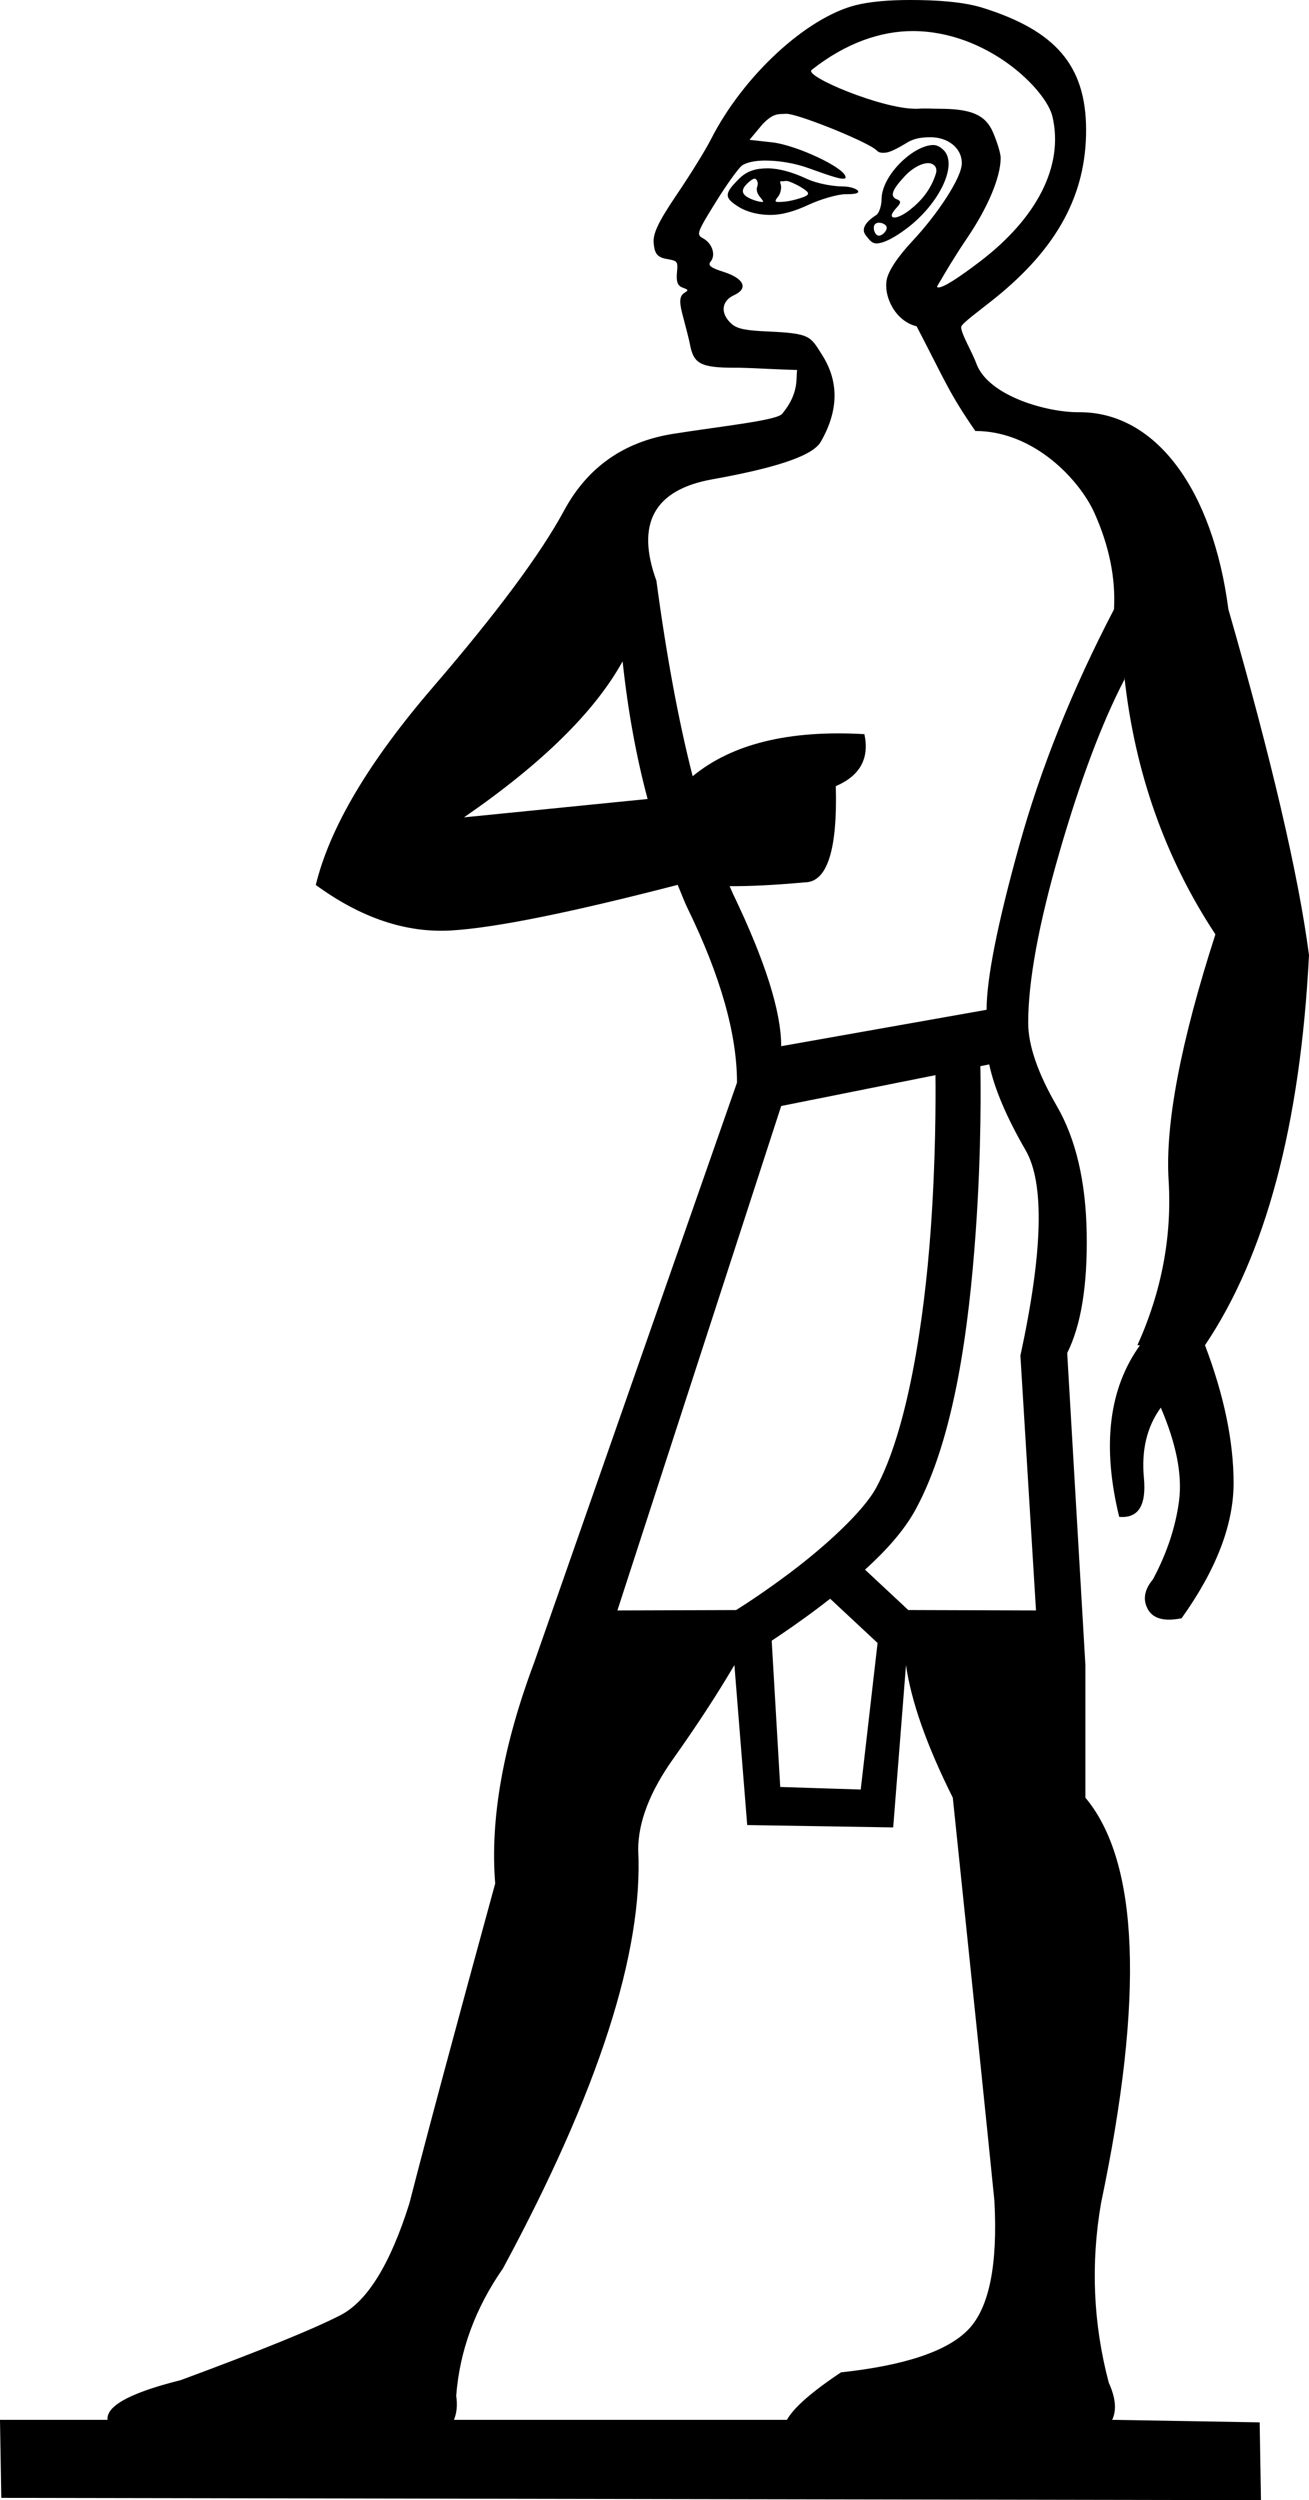 <?xml version="1.0" encoding="UTF-8" standalone="no"?>
<svg
   width="943.396"
   height="1801.627"
   version="1.1"
   id="svg1125"
   xml:space="preserve"
   xmlns="http://www.w3.org/2000/svg"
   xmlns:svg="http://www.w3.org/2000/svg"><defs
     id="defs1129" /><path
     id="path1123"
     style="fill:#000000;stroke:none;stroke-width:101.257"
     d="M 655.864,0 C 641.262,0 627.18,1.078 616.676,3.734 581.364,12.661 535.707,54.307 512.177,100.768 c -3.57,7.049 -14.222,24.372 -24.257,39.187 -14.171,20.921 -17.455,28.733 -16.796,35.454 0.698,7.115 2.305,9.955 9.331,11.197 7.578,1.339 8.216,1.5 7.465,9.329 -0.608,6.335 0.113,9.809 3.729,11.197 4.076,1.564 5.044,1.769 1.868,3.732 -3.177,1.963 -4.444,4.918 -1.868,14.93 1.751,6.806 4.655,17.408 5.599,22.391 2.587,13.651 7.316,16.794 31.722,16.794 0.844,1e-5 2.842,0.005 3.734,0 7.405,0.091 25.99,1.206 41.826,1.638 -1.108,4.922 1.954,16.339 -10.873,31.619 -4.016,4.784 -42.806,8.749 -78.408,14.37 -35.602,5.621 -61.838,24.047 -78.702,55.278 -16.864,31.23 -48.405,73.703 -94.625,127.419 -46.22,53.716 -74.329,101.185 -84.323,142.408 32.479,23.735 64.961,34.665 97.44,32.791 31.448,-1.814 86.236,-12.905 163.356,-32.872 2.413,5.613 4.549,11.588 7.159,16.944 23.735,48.719 35.602,90.569 35.602,125.547 L 384.999,1197.984 c -22.486,59.962 -31.854,113.054 -28.107,159.274 -28.732,104.933 -49.344,181.758 -61.836,230.477 -13.741,43.722 -30.292,70.581 -49.655,80.574 -19.363,9.994 -57.776,25.608 -115.24,46.845 -29.981,7.495 -47.157,15.303 -51.529,23.422 -0.97,1.802 -1.297,3.516 -1.16,5.164 H 0 l 0.933,56.238 907.845,1.649 -0.933,-56.062 -106.309,-1.825 c 3.276,-6.814 2.605,-15.649 -2.426,-26.716 -11.243,-42.473 -13.118,-85.571 -5.623,-129.293 31.23,-148.655 27.484,-246.093 -11.241,-292.313 v -95.566 L 769.132,974.995 c 9.993,-19.987 14.676,-48.721 14.051,-86.197 -0.625,-37.476 -7.807,-68.08 -21.548,-91.815 -13.741,-23.735 -20.61,-43.722 -20.61,-59.962 0,-29.981 7.494,-70.892 22.484,-122.734 14.99,-51.842 30.605,-93.378 46.845,-124.609 v -1.874 c 7.495,68.706 29.358,130.542 65.585,185.507 -24.984,77.451 -36.228,136.477 -33.729,177.076 2.498,40.599 -4.997,80.261 -22.486,118.986 h 1.874 c -22.486,31.23 -27.484,72.455 -14.992,123.672 13.741,1.249 19.678,-8.12 17.804,-28.107 -1.874,-19.987 2.186,-36.852 12.179,-50.593 11.243,26.233 15.614,48.719 13.115,67.457 -2.498,18.738 -8.744,37.477 -18.738,56.216 -6.246,7.495 -7.494,14.678 -3.746,21.548 3.748,6.871 11.866,9.057 24.358,6.559 24.984,-34.978 37.476,-67.459 37.476,-97.44 0,-29.981 -6.869,-63.085 -20.61,-99.312 C 912.166,904.414 937.149,810.724 943.396,688.302 935.9,630.839 916.536,547.766 885.306,439.085 874.063,352.89 833.113,297.044 778.148,297.044 c -23.114,0.375 -65.427,-11.468 -74.356,-34.695 -3.1,-8.695 -11.078,-21.582 -11.078,-26.668 0,-2.423 13.909,-12.344 24.728,-21.085 C 761.978,178.613 782.903,140.21 782.754,93.303 782.608,47.003 760.48,21.951 708.111,5.597 694.348,1.299 675.203,0 655.864,0 Z m 1.864,22.393 c 53.893,-2e-6 96.237,42.257 100.766,61.578 8.366,35.696 -11.36,73.35 -52.248,104.499 -15.618,11.899 -26.168,18.66 -29.856,18.66 -2.162,1e-5 -0.514,-1.335 1.866,-5.599 1.935,-3.465 10.341,-17.64 18.66,-29.856 14.741,-21.648 24.259,-43.778 24.259,-57.845 0,-3.829 -3.109,-12.954 -5.597,-18.662 -5.655,-12.975 -16.525,-16.794 -39.187,-16.794 -4.565,0 -9.343,-0.419 -14.928,0 -0.743,0.056 -1.047,0 -1.868,0 -24.187,0 -80.375,-23.445 -74.641,-27.991 24.791,-19.651 50.083,-27.991 72.775,-27.991 z M 566.178,82.013 c 0.583,-0.031 1.205,-0.03 1.98,0.093 12.541,1.99 58.003,20.679 63.446,26.123 1.893,1.893 3.226,1.868 5.597,1.868 3.574,0 8.505,-2.465 16.794,-7.465 5.491,-3.313 11.369,-3.732 16.796,-3.732 11.756,0 22.309,7.194 22.391,18.66 0.075,10.484 -17.828,37.138 -35.456,55.981 -11.001,11.76 -17.492,21.767 -18.66,27.991 -2.351,12.531 6.474,30.027 21.546,33.59 20.739,39.871 23.334,47.944 42.293,75.446 42.473,0 75.281,35.452 85.899,59.187 10.618,23.735 15.303,46.845 14.053,69.331 -29.981,57.463 -52.78,114.303 -68.395,170.517 -15.615,56.214 -23.422,95.564 -23.422,118.05 l -148.031,26.233 c 0,-24.984 -11.555,-61.523 -34.665,-109.617 -0.853,-1.774 -1.651,-3.851 -2.491,-5.699 14.442,0.107 32.29,-0.756 54.022,-2.732 16.24,0 23.733,-23.113 22.484,-69.333 17.489,-7.495 24.36,-19.987 20.612,-37.476 -54.51,-3.145 -95.647,7.085 -123.768,30.33 -10.04,-39.262 -18.78,-86.052 -26.135,-140.885 -14.99,-41.224 -1.562,-65.582 40.286,-73.077 41.848,-7.495 71.871,-16.132 78.121,-26.957 14.049,-24.334 12.227,-45.174 0.94,-62.791 -8.533,-13.503 -8.338,-15.411 -39.187,-16.794 -15.066,-0.675 -21.77,-1.658 -26.123,-5.597 -8.232,-7.45 -7.144,-16.424 1.864,-20.528 10.78,-4.911 7.064,-12.188 -7.463,-16.794 -9.304,-2.95 -11.62,-4.705 -9.331,-7.463 3.802,-4.582 1.304,-13.103 -5.597,-16.796 -4.947,-2.647 -4.136,-4.389 9.329,-26.125 7.978,-12.878 16.176,-24.165 18.662,-26.123 2.934,-2.311 9.546,-3.734 16.794,-3.734 9.718,0 21.28,1.792 31.722,5.599 15.396,5.614 21.653,7.463 24.259,7.463 1.717,0 2.404,-0.089 1.866,-1.866 -2.019,-6.669 -34.856,-22.086 -52.25,-24.259 l -16.794,-1.864 9.331,-11.199 c 6.426,-6.674 9.99,-7.463 14.928,-7.463 0.624,0 1.168,-0.062 1.752,-0.093 z m 106.479,22.486 c -14.238,0 -37.322,21.8 -37.322,39.185 0,4.39 -1.773,9.944 -3.732,11.197 -8.328,5.328 -11.157,10.482 -7.465,14.93 2.231,2.688 4.004,5.597 7.465,5.597 5.415,1e-5 13.706,-4.565 22.391,-11.197 23.175,-17.695 36.446,-45.663 26.125,-55.983 -1.969,-1.969 -4.55,-3.729 -7.463,-3.729 z m -3.734,13.06 c 3.737,0 7.033,2.817 5.599,7.465 -3.717,12.048 -11.096,20.175 -18.66,26.125 -4.862,3.824 -8.986,5.597 -11.197,5.597 -2.787,0 -2.999,-2.306 1.866,-7.463 2.848,-3.019 2.848,-4.555 0,-5.599 -5.75,-2.108 -3.241,-7.332 5.597,-16.794 5.665,-6.065 12.277,-9.331 16.794,-9.331 z m -115.694,3.734 c -8.436,0 -14.939,1.877 -20.525,7.463 -10.573,10.573 -11.381,13.589 0,20.528 6.01,3.664 14.423,5.597 22.391,5.597 9.011,0 18.025,-2.826 27.991,-7.465 8.38,-3.901 20.797,-7.461 26.125,-7.461 5.327,0 9.331,-0.301 9.331,-1.868 0,-1.567 -5.086,-3.734 -11.197,-3.734 -6.111,0 -17.743,-1.696 -26.123,-5.597 -10.313,-4.801 -20.172,-7.463 -27.993,-7.463 z m -9.329,7.463 c 1.393,0 2.925,2.838 1.866,5.597 -0.909,2.37 -0.068,5.137 1.866,7.467 2.152,2.593 2.852,3.729 1.866,3.729 -0.838,0 -3.411,-0.237 -7.463,-1.866 -7.206,-2.896 -8.738,-6.19 -3.734,-11.195 2.214,-2.214 4.387,-3.734 5.599,-3.734 z m 23.044,1.633 c 0.367,0.026 0.768,0.096 1.213,0.235 3.515,1.097 8.281,3.58 11.197,5.597 4.858,3.36 4.477,4.665 -5.599,7.463 -6.777,1.882 -11.063,1.866 -13.06,1.866 -2.315,2e-5 -2.24,-1.03 0,-3.729 1.934,-2.33 2.814,-6.859 1.866,-9.331 -0.892,-2.324 0.295,-1.866 1.866,-1.866 0.422,0 0.91,-0.14 1.515,-0.209 0.303,-0.035 0.636,-0.051 1.004,-0.025 z m 66.525,30.091 c 2.35,0 5.597,1.382 5.597,3.732 0,2.35 -3.248,5.599 -5.597,5.599 -2.35,0 -3.734,-3.25 -3.734,-5.599 0,-2.35 1.384,-3.732 3.734,-3.732 z m -184.761,316.082 c 3.846,35.893 9.905,68.891 18.026,99.194 l -132.329,13.234 c 56.214,-38.725 94.316,-76.2 114.304,-112.427 z m 264.207,290.439 c 3.748,17.489 12.491,38.099 26.233,61.834 13.741,23.735 12.493,73.079 -3.746,148.031 l 11.241,183.635 -92.048,-0.306 -31.169,-29.091 c 14.705,-13.33 28.032,-27.876 36.449,-43.352 28.078,-51.623 38.388,-131.19 43.267,-199.254 4.372,-60.988 3.608,-110.17 3.396,-120.22 z m -38.729,7.746 c 0.198,18.55 0.145,61.748 -3.417,111.428 -4.753,66.304 -16.757,144.424 -39.407,186.069 -9.21,16.934 -36.408,41.796 -60.987,60.33 -18.919,14.265 -32.931,23.276 -39.849,27.638 l -85.567,0.289 118.05,-363.519 z m -75.875,377.31 34.158,31.881 -12.141,105.613 -58.016,-1.859 -6.145,-105.387 c 8.942,-5.922 20.944,-14.16 33.748,-23.815 2.763,-2.084 5.578,-4.246 8.395,-6.432 z m -69.029,47.794 9.229,115.29 105.216,1.701 9.225,-116.991 c 3.748,26.233 14.991,58.09 33.729,95.566 14.99,143.658 24.984,240.471 29.981,290.439 2.498,46.22 -3.75,77.14 -18.74,92.755 -14.99,15.615 -45.597,25.92 -91.817,30.917 -21.666,14.444 -34.314,25.732 -38.938,34.211 H 327.15 c 2.016,-4.847 2.652,-10.571 1.635,-17.348 2.498,-32.479 13.74,-63.084 33.727,-91.815 68.706,-127.419 101.188,-227.982 97.44,-301.685 0,-19.987 8.432,-41.848 25.297,-65.583 16.864,-23.735 31.542,-46.222 44.034,-67.459 z" /></svg>
